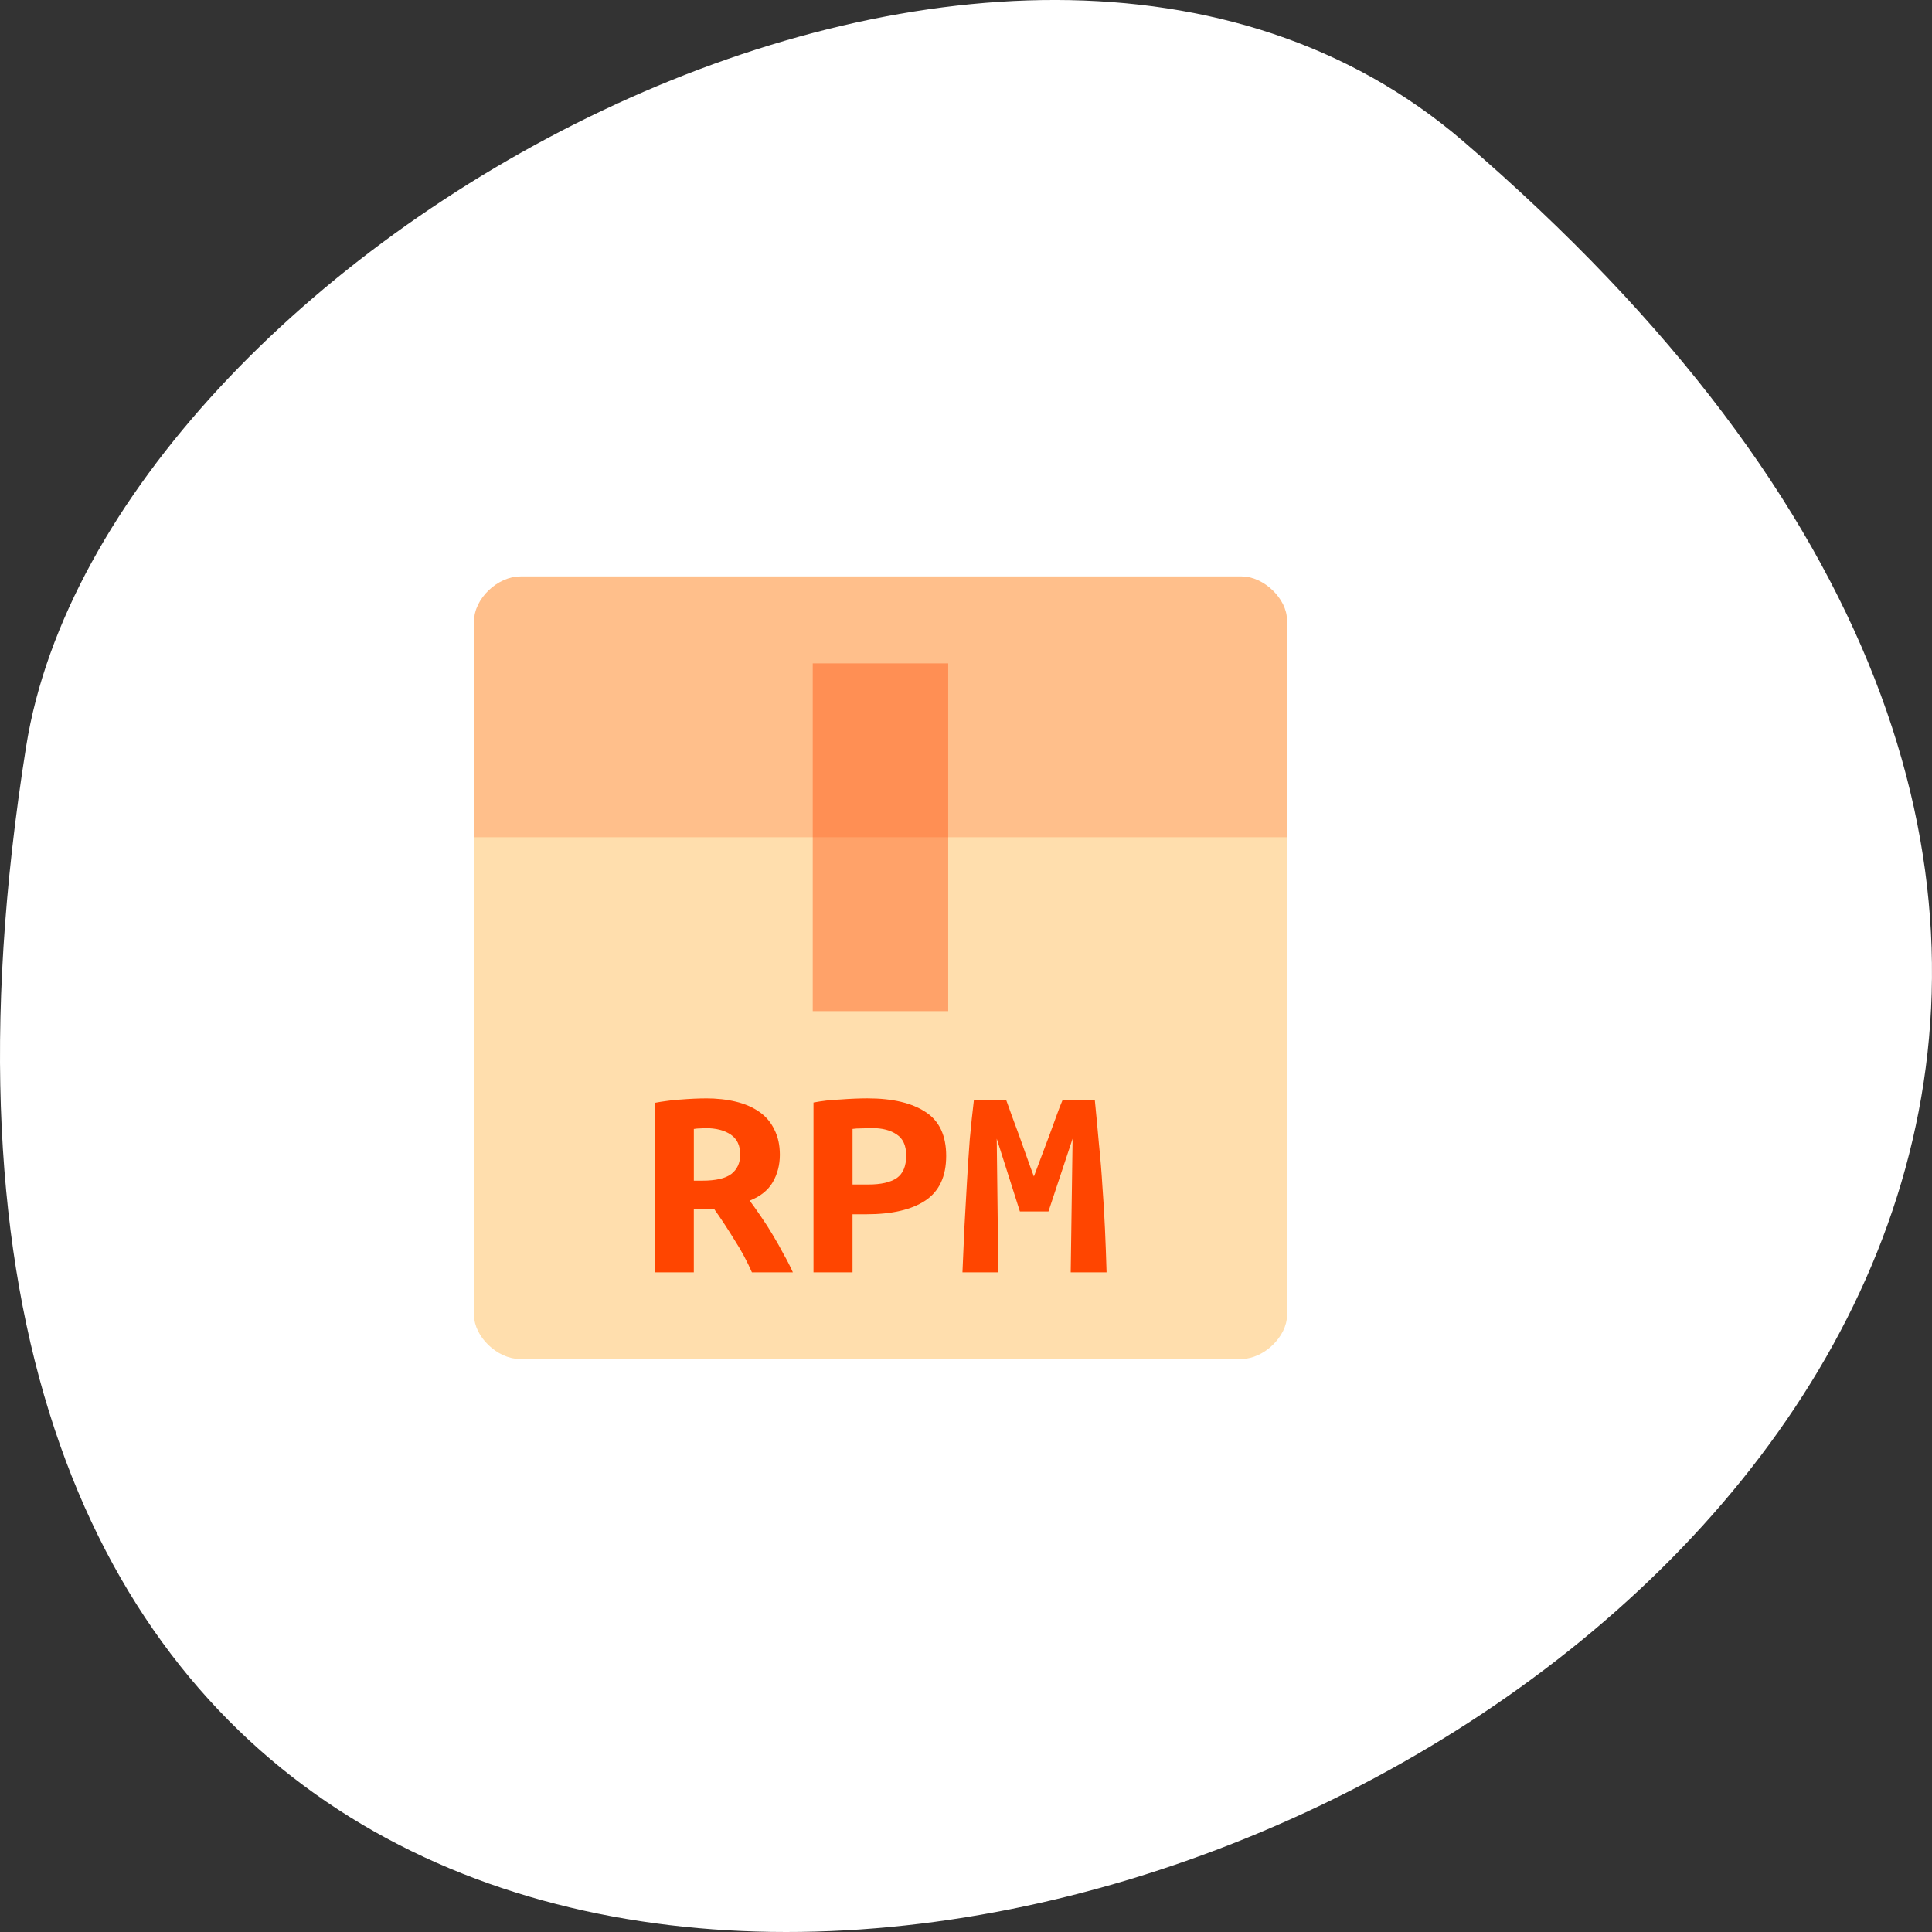 <svg xmlns="http://www.w3.org/2000/svg" viewBox="0 0 256 256"><rect x="0" y="0" width="256" height="256" fill="#333333" stroke="none"/><g transform="translate(0 -796.36)"><path d="m 193.83 815.03 c 225.34 193.41 -237.98 379.39 -190.37 80.26 10.438 -65.59 129.65 -132.38 190.37 -80.26 z" style="fill:#fff;color:#000"/><g transform="matrix(2.992 0 0 2.88 44.859 855.46)"><path d="m 8.06 6 c -1.029 0 -2.057 1.029 -2.057 2.057 v 31.943 c 0 0.971 1.029 2 2 2 h 32 c 0.971 0 2 -1.029 2 -2 v -32 c 0 -0.971 -1.029 -2 -2 -2 z" style="fill:#ffdead"/><g style="fill:#ff4500"><path d="M 8.057,6 C 7.029,6 6,7.029 6,8.057 L 6,18 42,18 42,8 C 42,7.029 40.971,6 40,6 Z" style="fill-opacity:0.196"/><path d="m 21 10 v 16 h 6 v -16 z" style="fill-opacity:0.392"/></g><g transform="scale(1.049 0.954)" style="fill:#ff4500"><path d="m 15.494 31.461 c 0.474 0 0.902 0.054 1.287 0.161 0.384 0.107 0.715 0.273 0.992 0.496 0.277 0.223 0.487 0.509 0.63 0.858 0.152 0.34 0.228 0.742 0.228 1.206 0 0.482 -0.098 0.92 -0.295 1.313 -0.197 0.393 -0.523 0.692 -0.978 0.898 0.152 0.232 0.313 0.491 0.482 0.777 0.17 0.277 0.335 0.572 0.496 0.885 0.161 0.304 0.313 0.612 0.456 0.925 0.152 0.304 0.281 0.594 0.389 0.871 h -1.729 c -0.206 -0.536 -0.447 -1.05 -0.724 -1.541 -0.268 -0.5 -0.558 -1.01 -0.871 -1.514 h -0.858 v 3.056 h -1.648 v -8.175 c 0.161 -0.036 0.335 -0.067 0.523 -0.094 0.197 -0.036 0.393 -0.058 0.59 -0.067 0.197 -0.018 0.384 -0.031 0.563 -0.04 0.179 -0.009 0.335 -0.013 0.469 -0.013 m 1.461 2.707 c 0 -0.438 -0.134 -0.759 -0.402 -0.965 -0.268 -0.205 -0.621 -0.308 -1.059 -0.308 -0.063 0 -0.138 0.005 -0.228 0.013 -0.089 0 -0.179 0.009 -0.268 0.027 v 2.493 h 0.362 c 0.563 0 0.969 -0.107 1.22 -0.322 0.25 -0.223 0.375 -0.536 0.375 -0.938"/><path d="m 22.329 31.461 c 1.054 0 1.872 0.219 2.453 0.657 0.581 0.429 0.871 1.135 0.871 2.117 0 0.992 -0.295 1.711 -0.885 2.158 -0.581 0.438 -1.407 0.657 -2.479 0.657 h -0.59 v 2.801 h -1.648 v -8.189 c 0.161 -0.036 0.34 -0.067 0.536 -0.094 0.206 -0.027 0.411 -0.045 0.616 -0.054 0.206 -0.018 0.407 -0.031 0.603 -0.04 0.197 -0.009 0.371 -0.013 0.523 -0.013 m 0.188 1.434 c -0.098 0 -0.237 0.005 -0.415 0.013 -0.17 0 -0.304 0.009 -0.402 0.027 v 2.68 h 0.67 c 0.527 0 0.925 -0.103 1.193 -0.308 0.268 -0.214 0.402 -0.576 0.402 -1.086 0 -0.482 -0.134 -0.822 -0.402 -1.019 -0.259 -0.205 -0.608 -0.308 -1.045 -0.308"/><path d="m 28.19 31.555 c 0.063 0.188 0.138 0.429 0.228 0.724 0.098 0.295 0.201 0.612 0.308 0.952 0.107 0.34 0.214 0.684 0.322 1.032 0.107 0.348 0.21 0.67 0.308 0.965 0.107 -0.331 0.219 -0.67 0.335 -1.019 0.116 -0.357 0.228 -0.697 0.335 -1.019 0.107 -0.331 0.205 -0.639 0.295 -0.925 0.089 -0.286 0.17 -0.523 0.241 -0.71 h 1.367 c 0.063 0.724 0.121 1.43 0.174 2.117 0.063 0.688 0.112 1.371 0.147 2.05 0.045 0.67 0.08 1.349 0.107 2.037 0.027 0.679 0.049 1.376 0.067 2.091 h -1.514 l 0.08 -6.446 l -1.019 3.511 h -1.206 l -0.978 -3.511 l 0.067 6.446 h -1.514 c 0.027 -0.679 0.054 -1.385 0.08 -2.117 0.036 -0.733 0.071 -1.461 0.107 -2.185 0.036 -0.724 0.076 -1.425 0.121 -2.104 0.054 -0.679 0.112 -1.309 0.174 -1.89 h 1.367"/></g></g></g></svg>